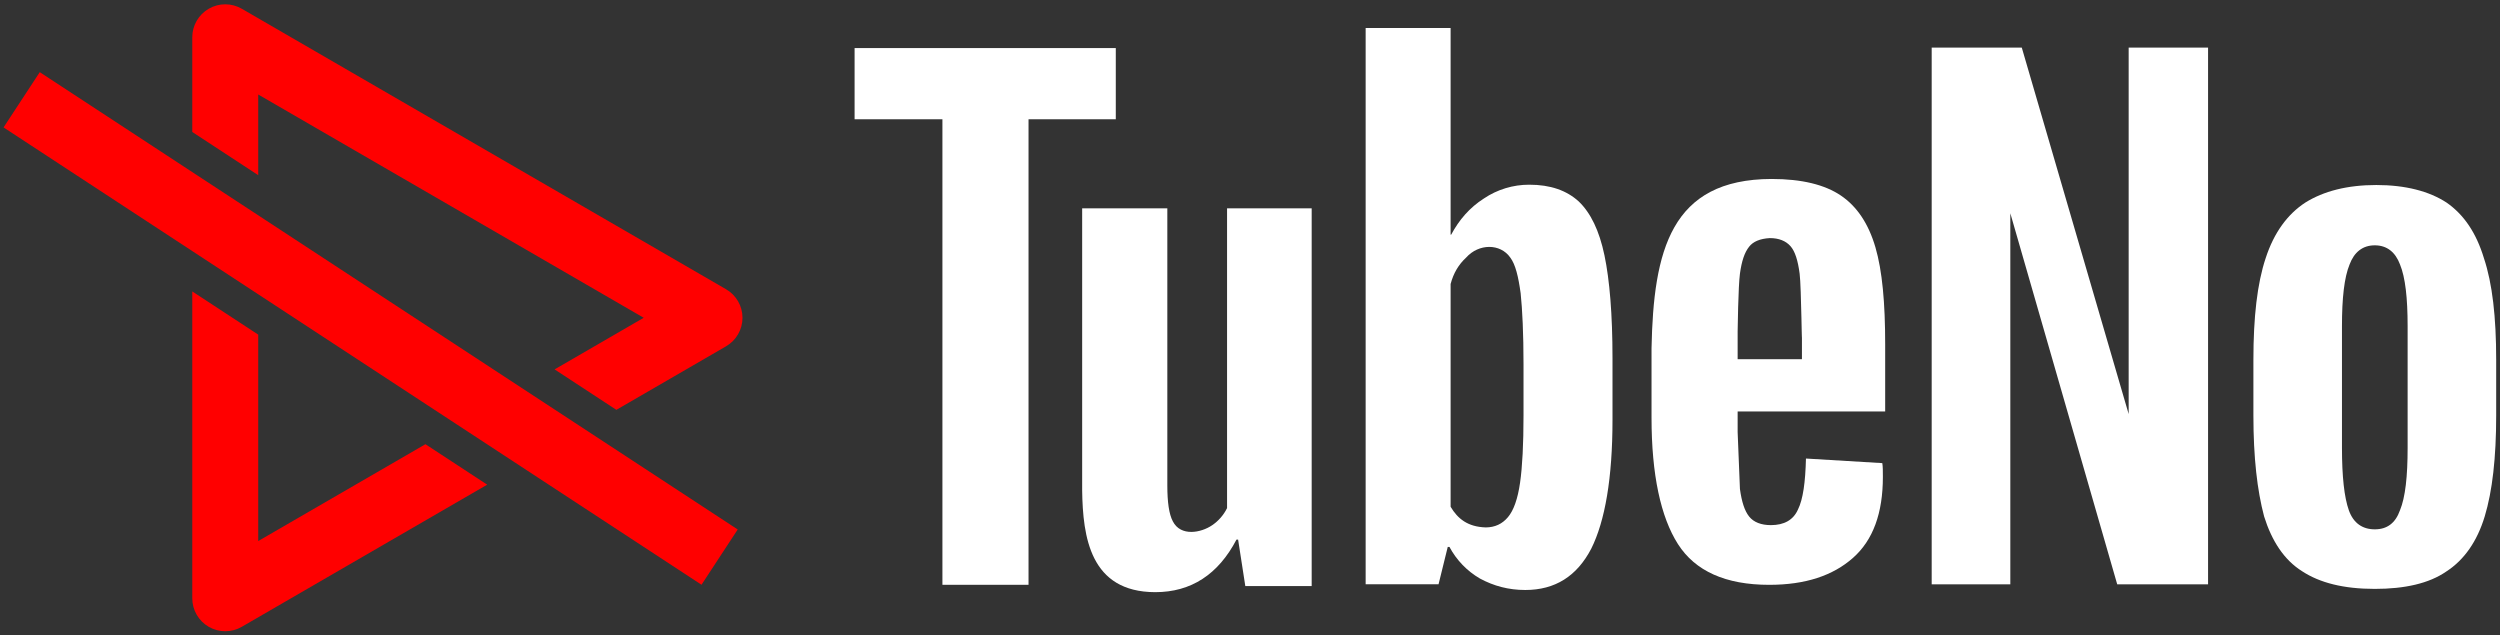 <?xml version="1.0" encoding="UTF-8" standalone="no"?>
<!DOCTYPE svg PUBLIC "-//W3C//DTD SVG 1.1//EN" "http://www.w3.org/Graphics/SVG/1.1/DTD/svg11.dtd">
<svg width="100%" height="100%" viewBox="0 0 303 77" version="1.1" xmlns="http://www.w3.org/2000/svg" xmlns:xlink="http://www.w3.org/1999/xlink" xml:space="preserve" xmlns:serif="http://www.serif.com/" style="fill-rule:evenodd;clip-rule:evenodd;stroke-linejoin:round;stroke-miterlimit:2;">
    <rect x="0" y="0" width="303" height="77" fill="#333333" stroke="none"/>
    <g transform="matrix(1,0,0,1,-1238,-41)">
        <g id="logo-dark-" serif:id="logo dark " transform="matrix(1.011,0,0,1.011,1225.76,-164.157)">
            <g transform="matrix(0.99,0,0,0.99,1.854,1.497)">
                <path d="M33.639,238.752L41.626,243.985L41.626,268.979L61.873,257.252L69.351,262.152L39.634,279.364C38.398,280.079 36.875,280.081 35.638,279.368C34.401,278.655 33.639,277.336 33.639,275.908L33.639,238.752ZM99.688,267.579L15.171,212.201L10.787,218.892L95.303,274.271L99.688,267.579ZM33.639,219.444L33.639,207.978C33.639,206.55 34.401,205.231 35.638,204.518C36.875,203.805 38.398,203.807 39.634,204.522L98.274,238.487C99.507,239.201 100.266,240.518 100.266,241.943C100.266,243.368 99.507,244.685 98.274,245.399L84.992,253.092L77.514,248.193L88.304,241.943L41.626,214.907L41.626,224.677L33.639,219.444Z" style="fill:rgb(255,0,0);"/>
            </g>
            <g transform="matrix(0.663,0,0,0.663,-24.352,136.07)">
                <g transform="matrix(1,0,0,1,-98.237,0)">
                    <g transform="matrix(1.038,0,0,1.038,-11.641,99.877)">
                        <path d="M461.525,72.6L461.525,76.2L461.925,86.1C462.225,88.3 462.725,89.9 463.525,90.9C464.325,91.9 465.625,92.4 467.325,92.4C469.625,92.4 471.225,91.5 472.025,89.7C472.925,87.9 473.325,84.9 473.425,80.8L486.725,81.6C486.825,82.2 486.825,83 486.825,84C486.825,90.3 485.125,95 481.625,98.1C478.125,101.2 473.325,102.8 467.025,102.8C459.425,102.8 454.125,100.4 451.125,95.7C448.125,91 446.525,83.6 446.525,73.7L446.525,61.6C446.865,44.6 449.855,32.15 467.425,32.1C472.725,32.1 476.725,33.1 479.525,35C482.325,36.9 484.325,39.9 485.525,44C486.725,48.1 487.225,53.7 487.225,60.9L487.225,72.6L461.525,72.6ZM463.525,43.9C462.725,44.9 462.225,46.4 461.925,48.6C461.625,50.8 461.525,58.6 461.525,58.6L461.525,63.5L472.725,63.5L472.725,58.6C472.725,63.5 472.625,50.9 472.325,48.6C472.025,46.3 471.525,44.7 470.725,43.8C469.925,42.9 468.725,42.4 467.125,42.4C465.425,42.5 464.225,43 463.525,43.9Z" style="fill:white;fill-rule:nonzero;"/>
                    </g>
                    <g transform="matrix(1.038,0,0,1.038,-11.641,101.018)">
                        <path d="M353.3,20.6L338,20.6L338,101.7L323,101.7L323,20.6L307.7,20.6L307.7,8.2L353.2,8.2L353.2,20.6L353.3,20.6ZM438.325,44.3C437.425,40 435.925,36.9 433.825,34.9C431.725,33 428.925,32 425.225,32C422.411,31.994 419.659,32.83 417.325,34.4C414.825,36 413.025,38.1 411.625,40.7L411.525,40.7L411.525,4.7L396.725,4.7L396.725,101.6L409.425,101.6L411.025,95.1L411.325,95.1C412.548,97.389 414.383,99.293 416.625,100.6C419.025,101.9 421.625,102.6 424.525,102.6C429.725,102.6 433.525,100.2 436.025,95.4C438.425,90.6 439.725,83.1 439.725,73L439.725,62.2C439.725,54.6 439.225,48.6 438.325,44.3ZM424.225,72.2C424.225,77.2 424.025,81.1 423.625,83.9C423.225,86.7 422.525,88.7 421.525,89.9C420.525,91.1 419.225,91.7 417.625,91.7C414.525,91.6 412.765,90.2 411.525,88.1L411.525,49.3C412.025,47.4 412.925,45.9 414.225,44.7C416.425,42.23 420.185,42.2 421.925,44.7C422.825,45.9 423.325,48 423.725,50.9C424.025,53.8 424.225,57.9 424.225,63.3L424.225,72.2Z" style="fill:white;fill-rule:nonzero;"/>
                    </g>
                    <g id="A" transform="matrix(1,0,0,1,78.9,105.11)">
                        <path d="M311.5,33.4L311.5,101.7L299.5,101.7L298.2,93.3L297.9,93.3C294.6,99.6 289.7,102.8 283.2,102.8C271.43,102.77 270.12,92.8 270,84.4L270,33.4L285.4,33.4L285.4,83.5C285.4,86.5 285.7,88.7 286.4,90C287.82,92.78 291.5,92.07 293.5,90.7C294.655,89.92 295.585,88.851 296.2,87.6L296.2,33.4L311.5,33.4Z" style="fill:white;fill-rule:nonzero;"/>
                    </g>
                </g>
                <g transform="matrix(1.438,0,0,1.438,-371.334,-50.767)">
                    <g transform="matrix(96,0,0,96,536.484,178.707)">
                        <path d="M0.273,0.002L0.133,-0.484L0.133,0.002L0.03,0.002L0.03,-0.701L0.148,-0.701L0.288,-0.221L0.288,-0.701L0.392,-0.701L0.392,0.002L0.273,0.002Z" style="fill:white;fill-rule:nonzero;"/>
                    </g>
                    <g transform="matrix(96,0,0,96,576.937,178.707)">
                        <path d="M0.222,-0.095C0.216,-0.078 0.205,-0.07 0.189,-0.07C0.173,-0.07 0.161,-0.078 0.155,-0.095C0.149,-0.112 0.146,-0.139 0.146,-0.177L0.146,-0.336C0.146,-0.373 0.149,-0.4 0.156,-0.417C0.162,-0.433 0.173,-0.442 0.189,-0.442C0.205,-0.442 0.216,-0.433 0.222,-0.417C0.229,-0.4 0.232,-0.373 0.232,-0.336L0.232,-0.177C0.232,-0.139 0.229,-0.112 0.222,-0.095ZM0.094,-0.015C0.117,0 0.148,0.008 0.189,0.008C0.228,0.008 0.26,0.001 0.283,-0.015C0.306,-0.03 0.323,-0.054 0.333,-0.087C0.343,-0.12 0.348,-0.164 0.348,-0.219L0.348,-0.292C0.348,-0.348 0.343,-0.392 0.332,-0.425C0.322,-0.458 0.306,-0.482 0.283,-0.498C0.26,-0.513 0.229,-0.521 0.191,-0.521C0.153,-0.521 0.122,-0.513 0.098,-0.498C0.075,-0.483 0.057,-0.459 0.046,-0.425C0.035,-0.392 0.03,-0.348 0.03,-0.292L0.03,-0.219C0.03,-0.164 0.035,-0.121 0.044,-0.087C0.054,-0.055 0.07,-0.03 0.094,-0.015Z" style="fill:white;fill-rule:nonzero;"/>
                    </g>
                </g>
            </g>
        </g>
    </g>
</svg>
